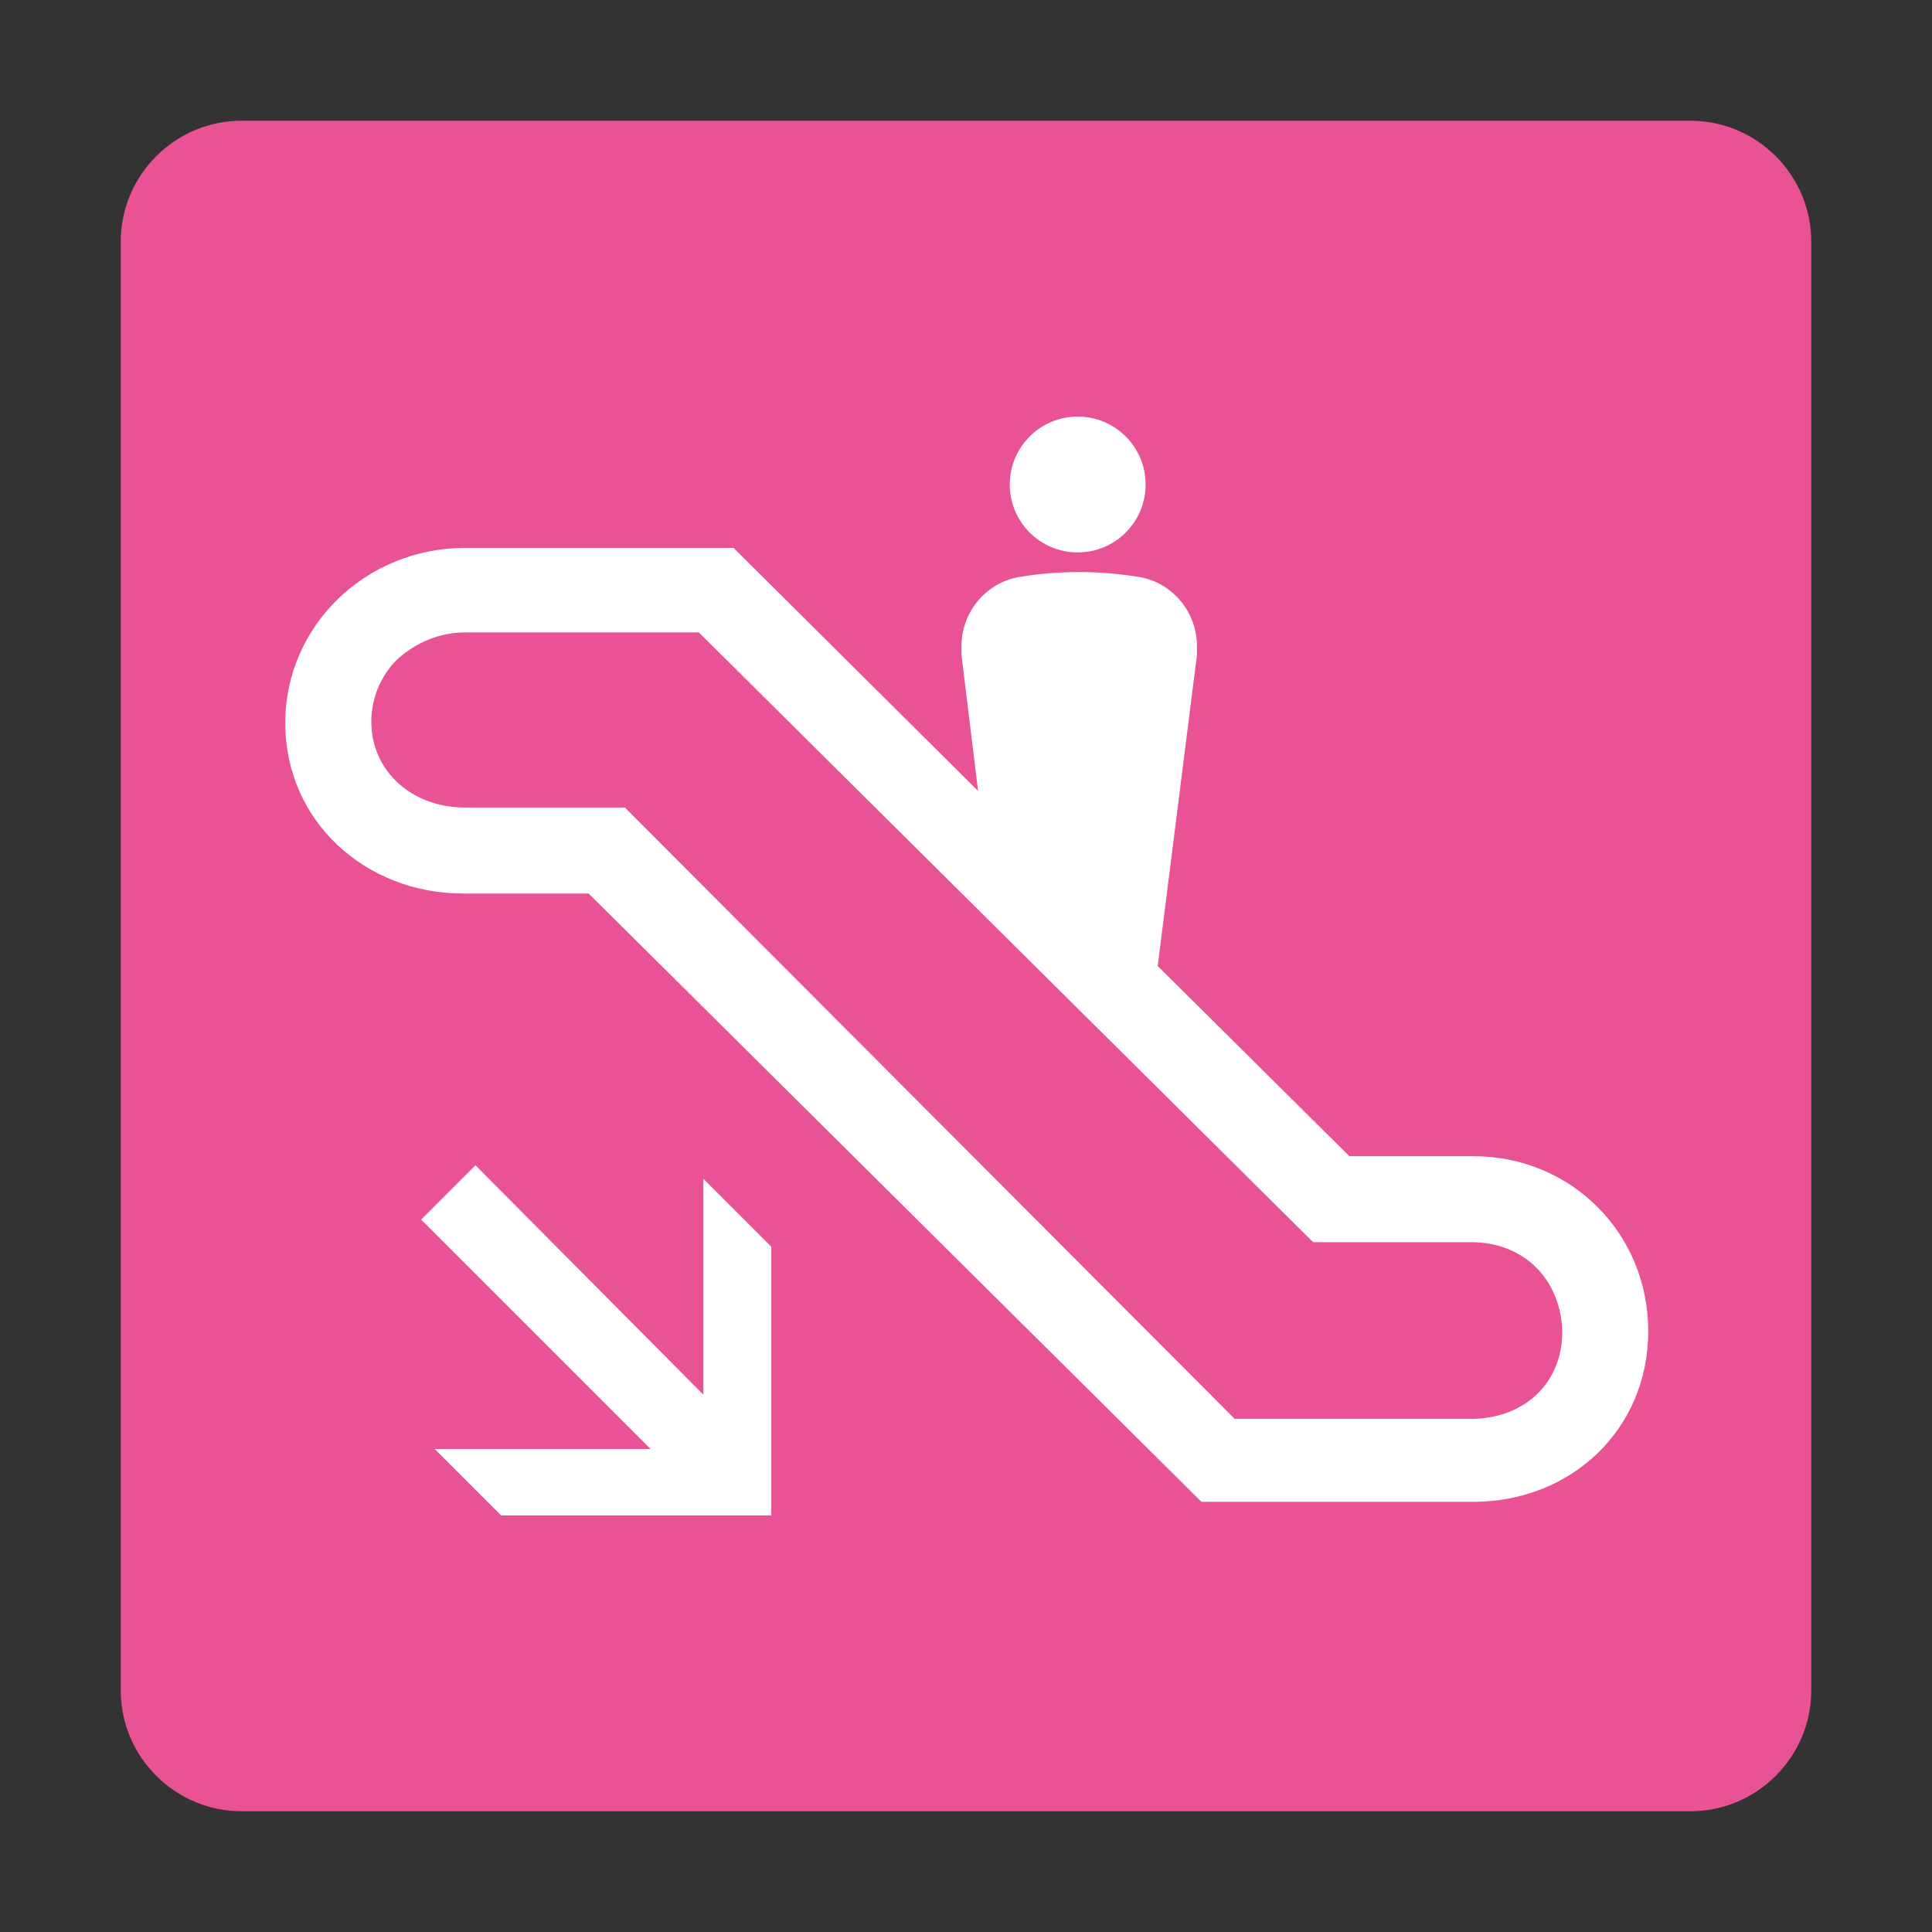 <?xml version="1.0" encoding="utf-8"?>
<!-- Generator: Adobe Illustrator 18.1.1, SVG Export Plug-In . SVG Version: 6.00 Build 0)  -->
<!DOCTYPE svg PUBLIC "-//W3C//DTD SVG 1.1//EN" "http://www.w3.org/Graphics/SVG/1.1/DTD/svg11.dtd">
<svg version="1.1" id="レイヤー_1" xmlns="http://www.w3.org/2000/svg" xmlns:xlink="http://www.w3.org/1999/xlink" x="0px"
	 y="0px" viewBox="0 0 128 128" enable-background="new 0 0 128 128" xml:space="preserve">
<rect x="0" y="0" width="128" height="128" fill="#333333" stroke="none"/>
<g>
	<g>
		<path fill="#E95295" d="M112,120H16c-4.4,0-8-3.6-8-8V16c0-4.4,3.6-8,8-8h96c4.4,0,8,3.6,8,8v96C120,116.4,116.4,120,112,120z"/>
	</g>
	<g>
		<polygon fill="#FFFFFF" points="33.2,100.4 28.8,96 43.1,96 27.9,80.8 31.5,77.2 46.6,92.4 46.6,78.1 51.1,82.6 51.1,100.4 		"/>
		<g>
			<circle fill="#FFFFFF" cx="71.4" cy="32.1" r="4.5"/>
			<path fill="#FFFFFF" d="M30.8,36.3l17.8,0l16.2,16.1l-1.1-9c0-0.2,0-0.4,0-0.6c0-2.3,1.7-4.3,4-4.6c1.2-0.2,2.5-0.3,3.8-0.3
				c1.3,0,2.5,0.1,3.8,0.3c2.3,0.3,4,2.3,4,4.6c0,0.2,0,0.4,0,0.6l-2.6,20.6l12.7,12.6h8.2c6.5,0,11.6,5.1,11.6,11.6
				c0,6.5-5.1,11.3-11.6,11.3l-18,0L39,59.2h-8.3c-6.5,0-11.8-4.8-11.8-11.3C18.9,41.4,24.3,36.3,30.8,36.3z M87,82.3L46.3,41.9
				l-15.5,0c-1.7,0-3.3,0.7-4.5,1.8c-1.1,1.1-1.7,2.6-1.7,4.1c0,3.3,2.7,5.7,6.2,5.7h10.6L81.8,94l15.7,0c1.7,0,3.3-0.6,4.4-1.7
				c1-1,1.6-2.4,1.6-4c0-1.6-0.6-3.2-1.7-4.3c-1.1-1.1-2.6-1.7-4.3-1.7H87z"/>
		</g>
	</g>
</g>
</svg>
